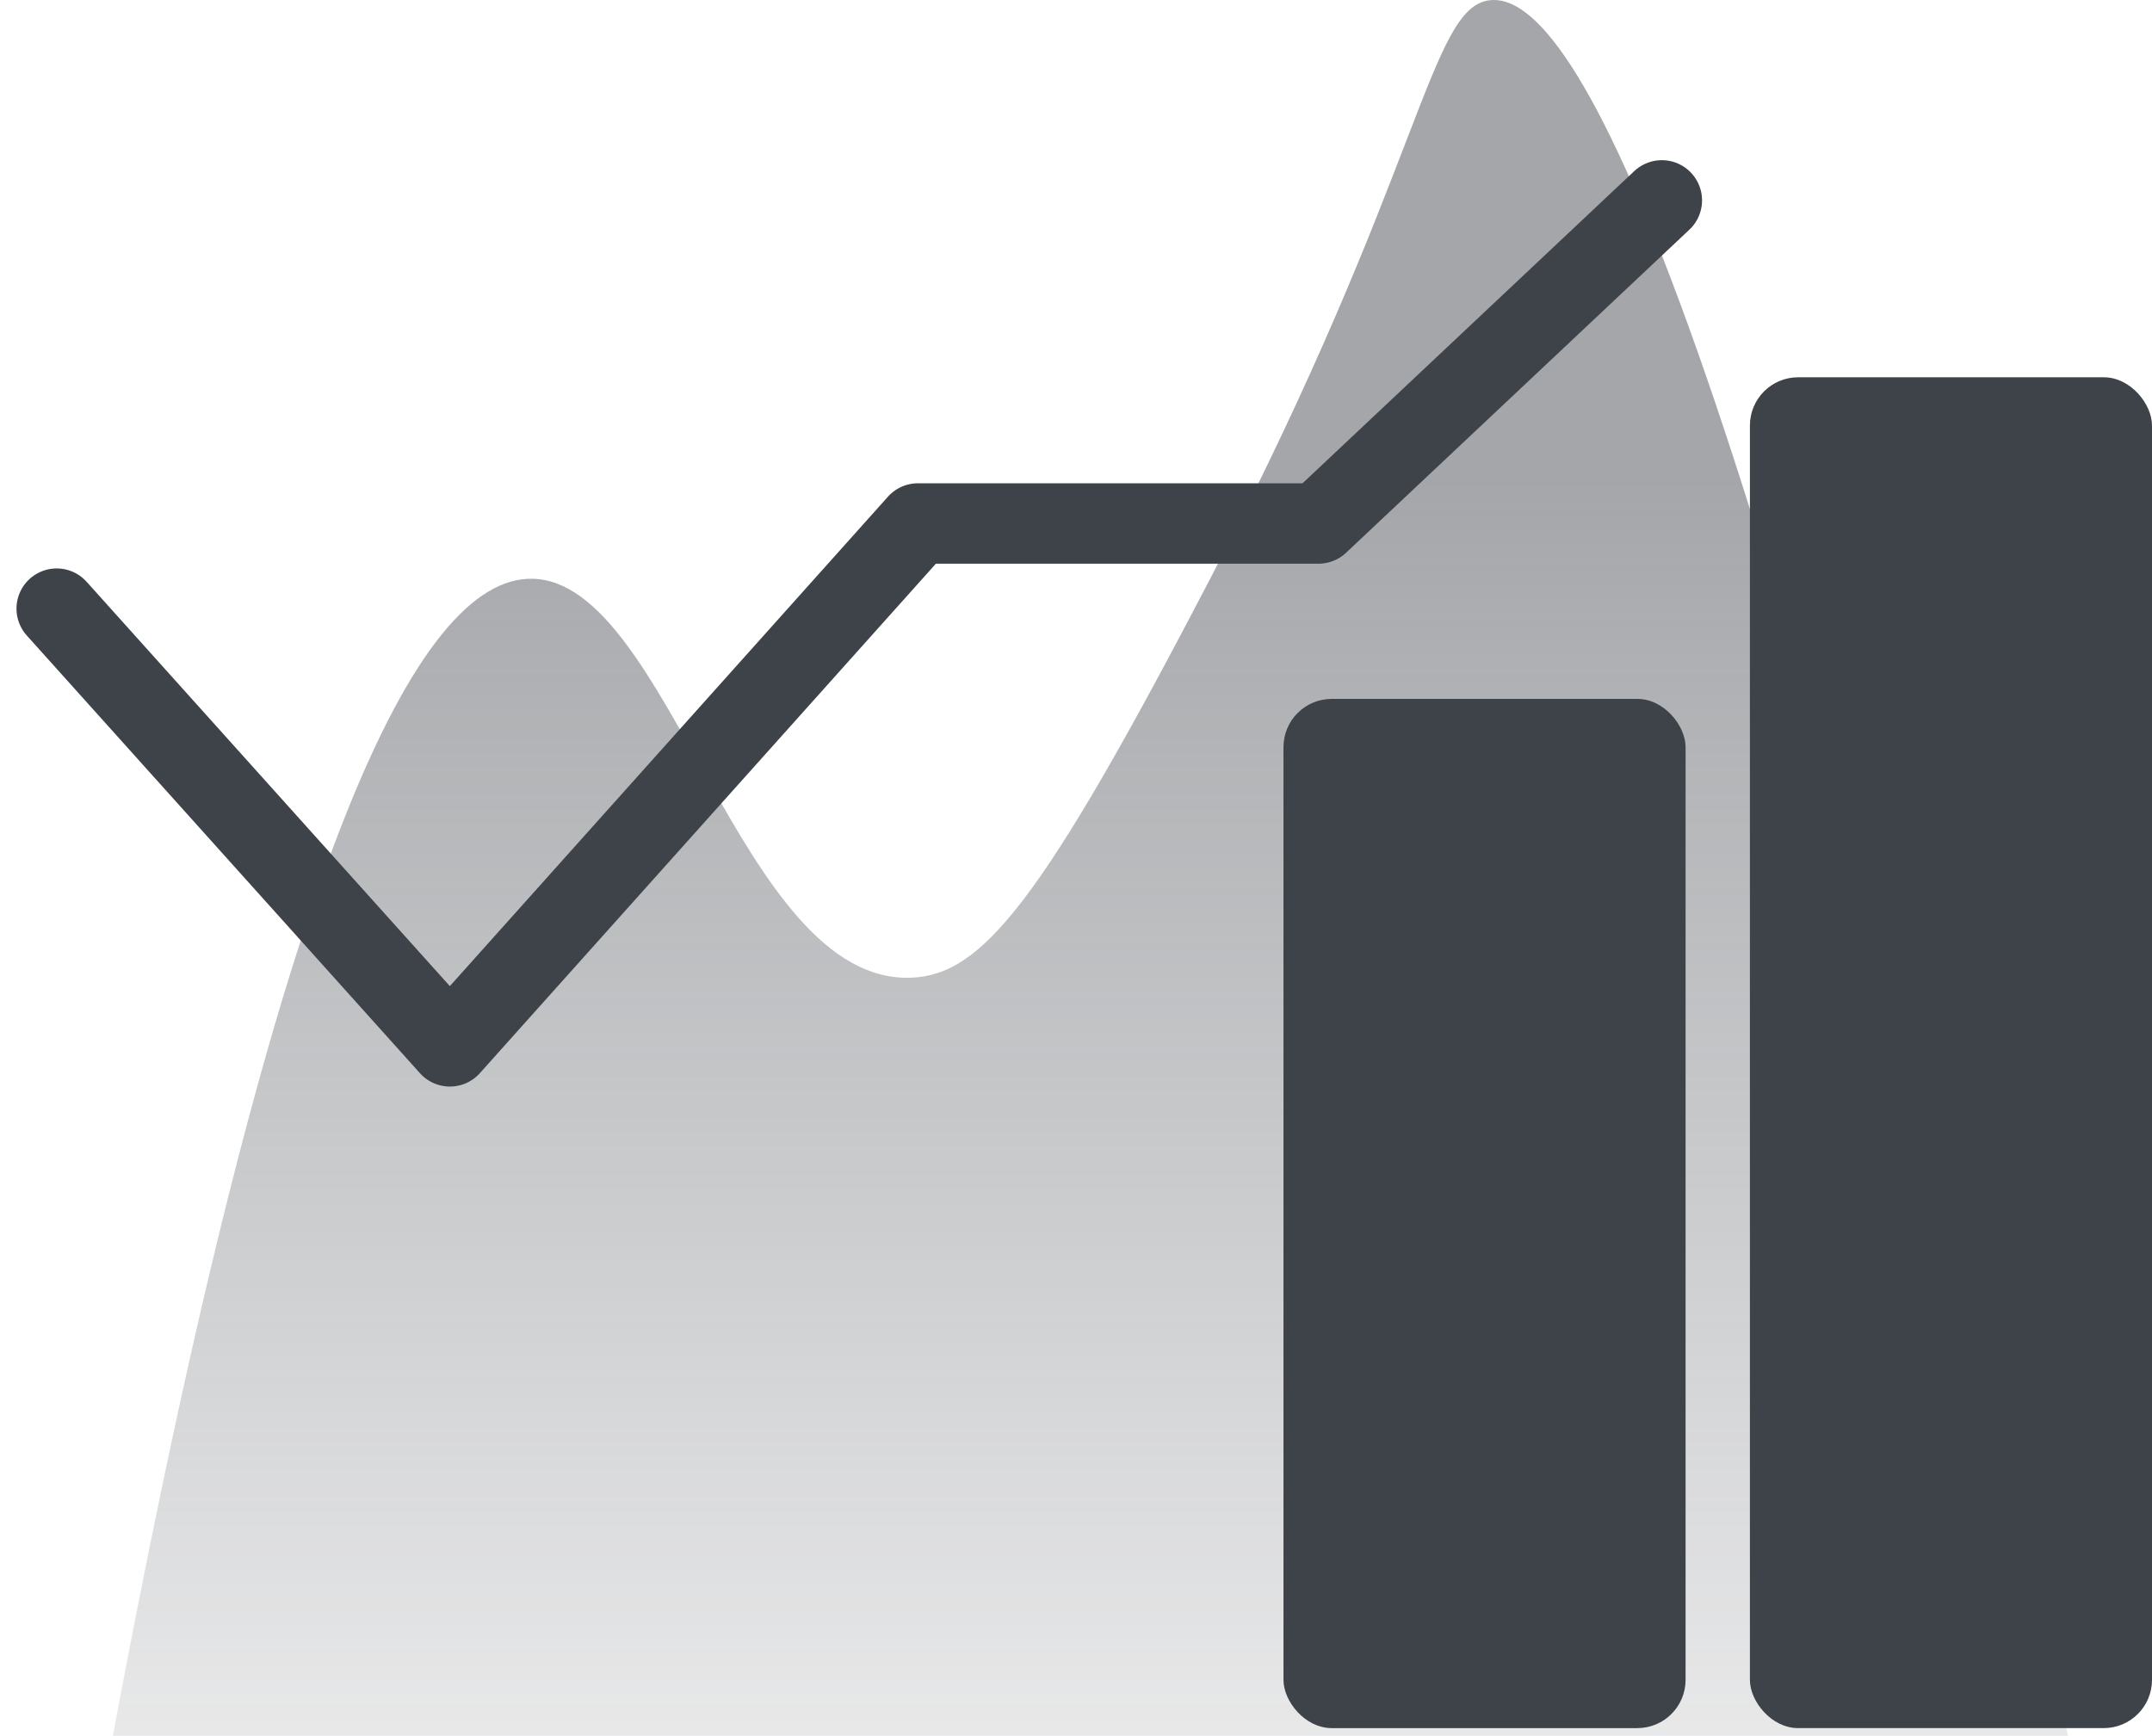 <svg xmlns="http://www.w3.org/2000/svg" xmlns:xlink="http://www.w3.org/1999/xlink" width="133.801" height="107.936" viewBox="0 0 133.801 107.936">
  <defs>
    <linearGradient id="linear-gradient" x1="0.5" y1="0.284" x2="0.5" y2="1.239" gradientUnits="objectBoundingBox">
      <stop offset="0" stop-color="#3e4249"/>
      <stop offset="1" stop-color="#3e4249" stop-opacity="0"/>
    </linearGradient>
  </defs>
  <g id="isertar-widget-dark" transform="translate(-83.47 -204.27)">
    <g id="Grupo_41" data-name="Grupo 41" transform="translate(0.5 -6.27)">
      <g id="Grupo_1" data-name="Grupo 1" transform="translate(52.489 184.053)">
        <path id="Trazado_5" data-name="Trazado 5" d="M37.5,134.422C47.793,79.34,56.486,62.394,63.549,62.476c8.56.1,12.923,25.185,23.568,24.809,4.451-.158,8.132-4.7,18.607-24.809,13.224-25.391,13.608-35.505,17.366-35.973,5.478-.682,15.6,18.953,35.973,107.919" transform="translate(0)" opacity="0.47" fill="url(#linear-gradient)"/>
      </g>
      <g id="Grupo_5" data-name="Grupo 5" transform="translate(115.771 211.274)">
        <g id="Grupo_4" data-name="Grupo 4" transform="translate(47 23)">
          <rect id="Rectángulo_1" data-name="Rectángulo 1" width="25" height="64" rx="3" transform="translate(0 19.726)" fill="#3e4249"/>
          <rect id="Rectángulo_2" data-name="Rectángulo 2" width="25" height="84" rx="3" transform="translate(29 -0.274)" fill="#3e4249"/>
        </g>
      </g>
      <g id="Grupo_3" data-name="Grupo 3" transform="translate(60.568 196.448)">
        <path id="Trazado_2" data-name="Trazado 2" d="M26.3,84.939l24.447,27.219,29.1-32.514h24.906L126.1,59.552" transform="translate(-0.373 -33)" fill="none" stroke="#3e4249" stroke-linecap="round" stroke-linejoin="round" stroke-width="5"/>
      </g>
    </g>
  </g>
</svg>
